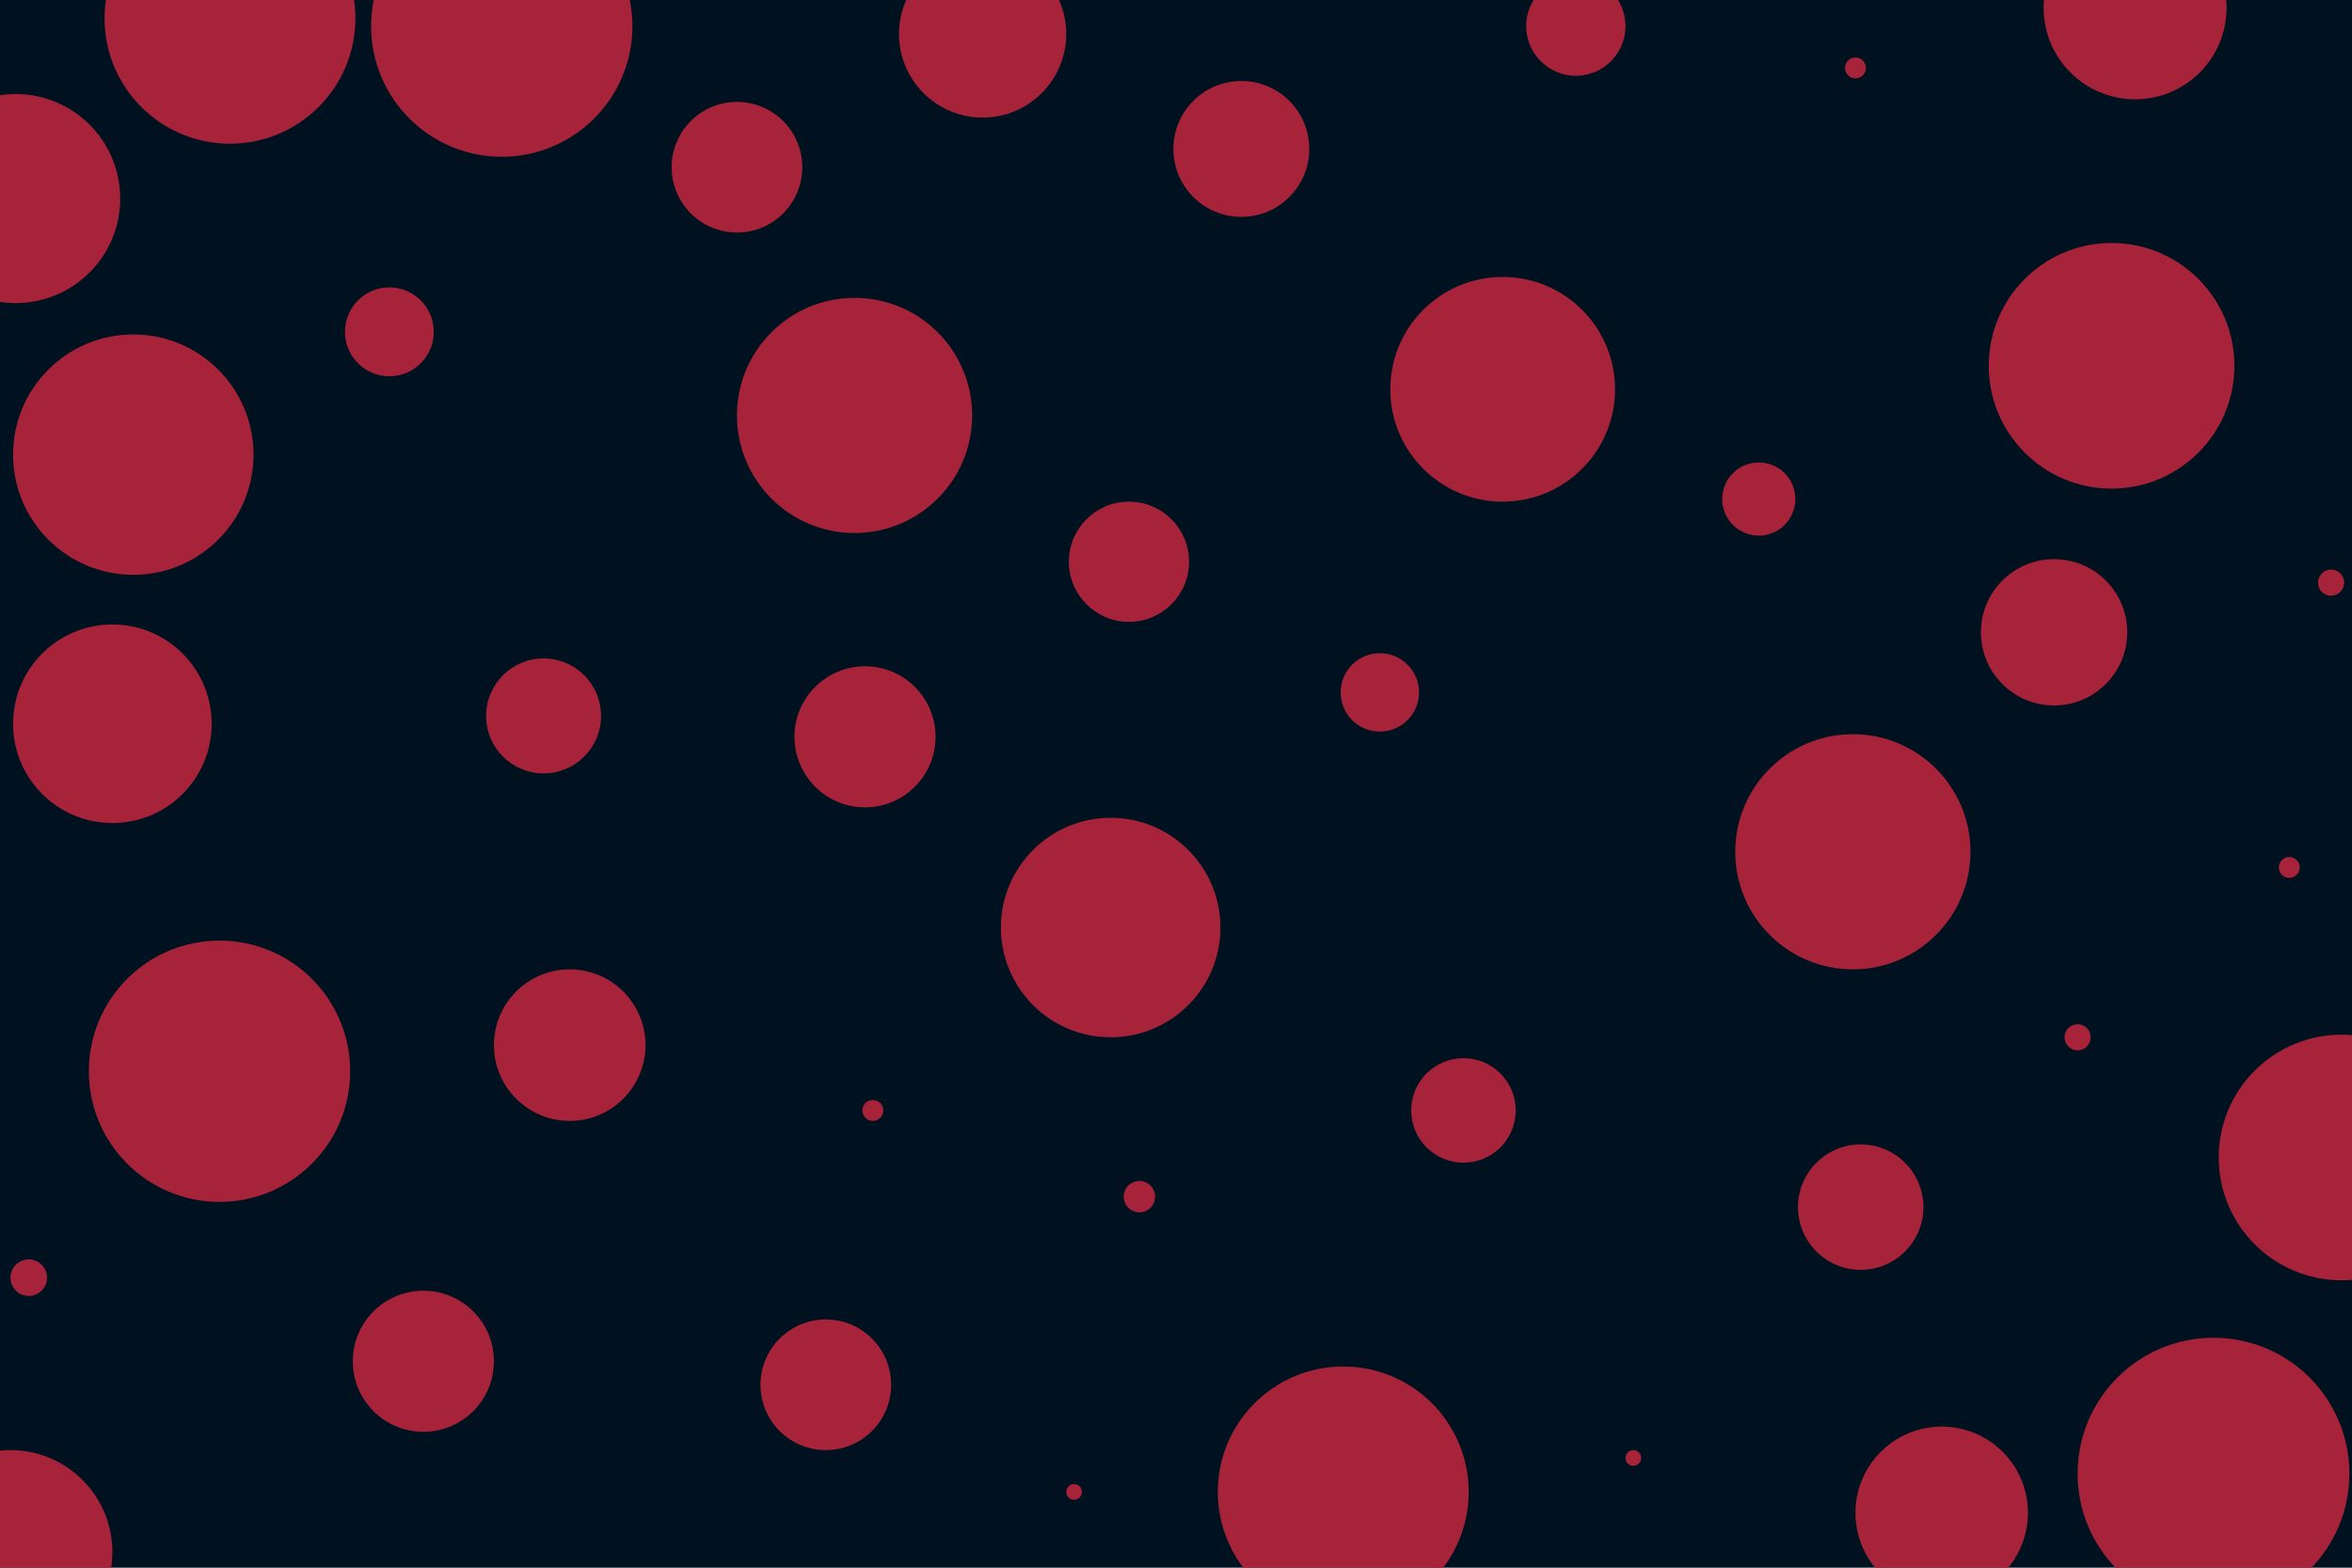 <svg id="visual" viewBox="0 0 900 600" width="900" height="600" xmlns="http://www.w3.org/2000/svg" xmlns:xlink="http://www.w3.org/1999/xlink" version="1.1"><rect x="0" y="0" width="900" height="600" fill="#001220"></rect><g fill="#A7233A"><circle r="52" cx="847" cy="564"></circle><circle r="4" cx="334" cy="425"></circle><circle r="45" cx="709" cy="326"></circle><circle r="47" cx="808" cy="140"></circle><circle r="26" cx="475" cy="57"></circle><circle r="17" cx="149" cy="127"></circle><circle r="27" cx="162" cy="521"></circle><circle r="27" cx="331" cy="282"></circle><circle r="48" cx="514" cy="571"></circle><circle r="29" cx="218" cy="400"></circle><circle r="20" cx="560" cy="425"></circle><circle r="43" cx="575" cy="149"></circle><circle r="47" cx="896" cy="443"></circle><circle r="38" cx="43" cy="277"></circle><circle r="25" cx="316" cy="530"></circle><circle r="24" cx="712" cy="462"></circle><circle r="22" cx="208" cy="274"></circle><circle r="4" cx="710" cy="26"></circle><circle r="15" cx="528" cy="265"></circle><circle r="40" cx="6" cy="76"></circle><circle r="45" cx="327" cy="159"></circle><circle r="3" cx="625" cy="558"></circle><circle r="6" cx="436" cy="458"></circle><circle r="5" cx="892" cy="223"></circle><circle r="39" cx="4" cy="594"></circle><circle r="50" cx="84" cy="410"></circle><circle r="50" cx="192" cy="10"></circle><circle r="32" cx="376" cy="13"></circle><circle r="5" cx="795" cy="397"></circle><circle r="23" cx="432" cy="215"></circle><circle r="14" cx="673" cy="191"></circle><circle r="4" cx="876" cy="332"></circle><circle r="19" cx="603" cy="10"></circle><circle r="35" cx="817" cy="3"></circle><circle r="42" cx="425" cy="355"></circle><circle r="3" cx="411" cy="571"></circle><circle r="7" cx="11" cy="489"></circle><circle r="33" cx="743" cy="579"></circle><circle r="48" cx="88" cy="7"></circle><circle r="46" cx="51" cy="174"></circle><circle r="28" cx="786" cy="242"></circle><circle r="25" cx="282" cy="64"></circle></g></svg>